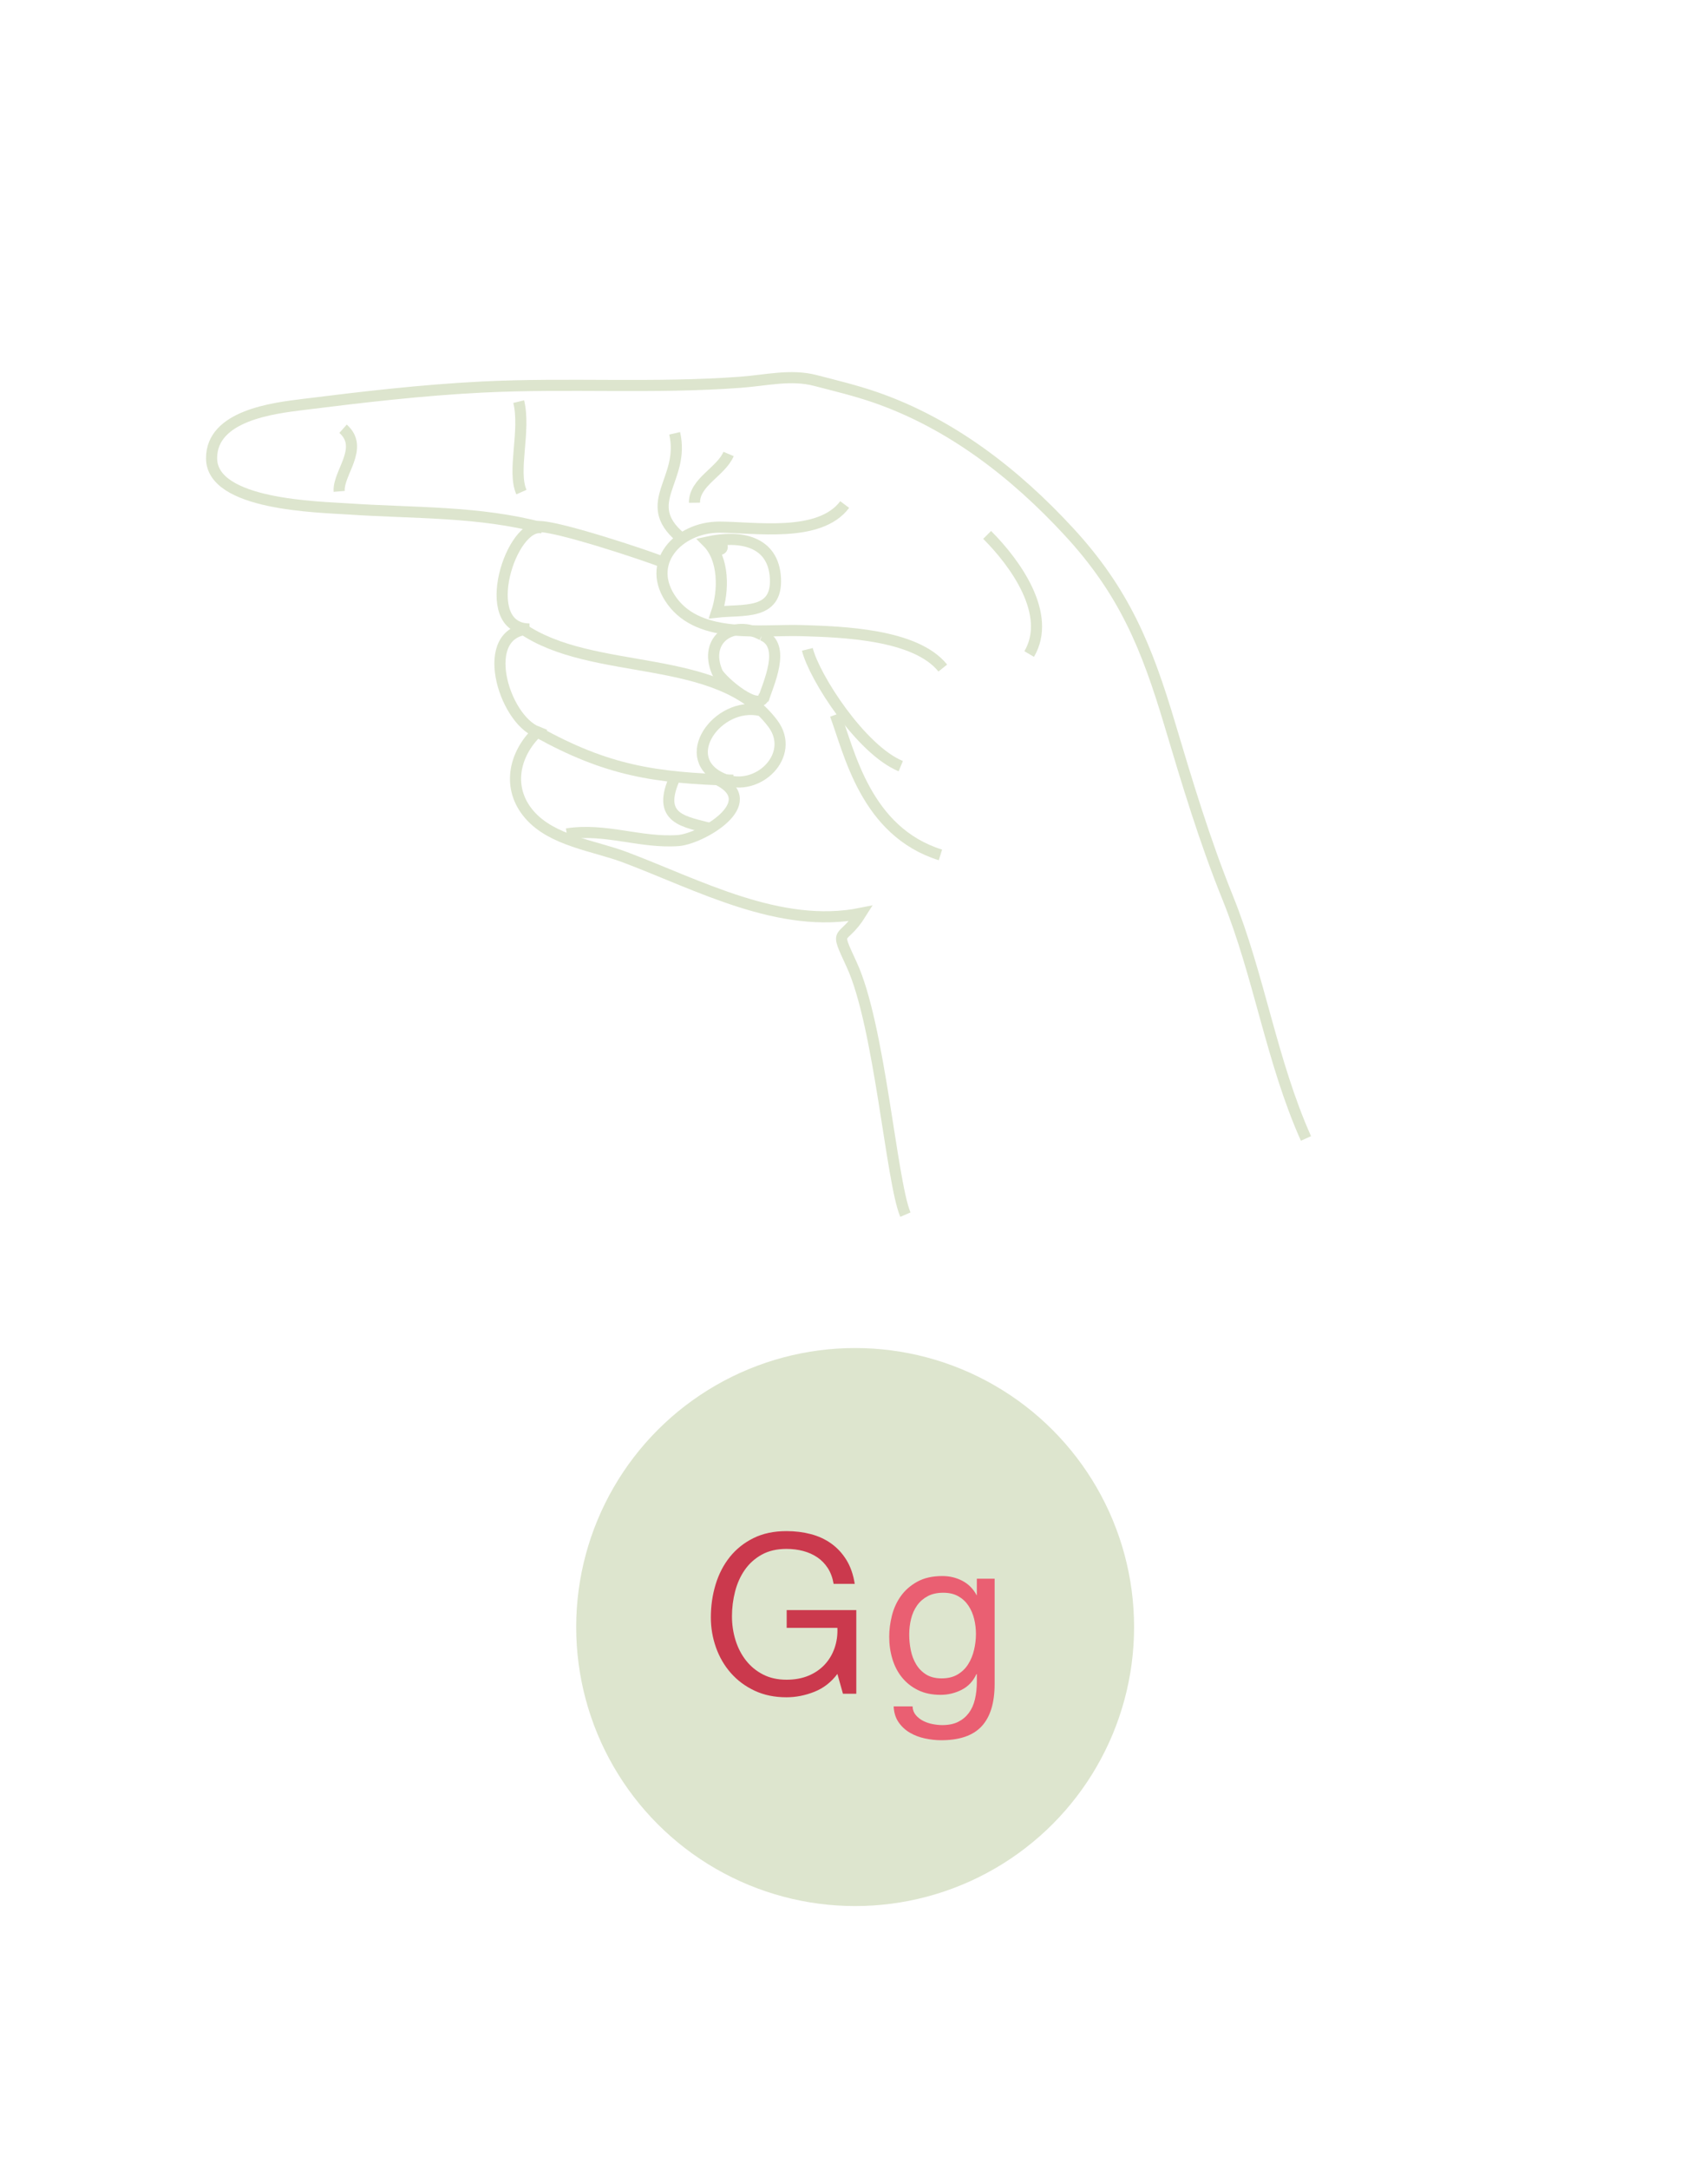 <svg version="1.1" xmlns="http://www.w3.org/2000/svg" xmlns:xlink="http://www.w3.org/1999/xlink" viewBox="0 0 768 975" enable-background="new 0 0 768 975" xml:space="preserve">
<g id="circle">
	<circle fill="#DDE5CE" cx="384.51" cy="731.426" r="125.426"/>
</g>
<g id="gg">
	<g>
		<path fill="#CB394D" d="M366.134,760.549c-4.134,1.633-8.3,2.449-12.5,2.449c-5.334,0-10.1-0.984-14.3-2.949
			c-4.2-1.966-7.767-4.616-10.7-7.95c-2.934-3.333-5.167-7.166-6.7-11.5c-1.535-4.333-2.3-8.833-2.3-13.5
			c0-5.2,0.716-10.15,2.15-14.851c1.433-4.699,3.565-8.815,6.4-12.35c2.833-3.533,6.366-6.35,10.6-8.45
			c4.232-2.1,9.183-3.149,14.85-3.149c3.866,0,7.516,0.449,10.95,1.35c3.433,0.9,6.5,2.317,9.2,4.25c2.7,1.935,4.965,4.385,6.8,7.35
			c1.833,2.968,3.083,6.551,3.75,10.75h-9.5c-0.467-2.732-1.334-5.082-2.6-7.05c-1.267-1.966-2.834-3.583-4.7-4.85
			c-1.867-1.266-3.984-2.216-6.35-2.851c-2.367-0.633-4.884-0.949-7.55-0.949c-4.334,0-8.05,0.867-11.15,2.6
			c-3.1,1.734-5.634,4.018-7.6,6.85c-1.967,2.835-3.417,6.067-4.35,9.7c-0.935,3.635-1.4,7.351-1.4,11.15
			c0,3.734,0.533,7.317,1.6,10.75c1.066,3.435,2.633,6.467,4.7,9.1c2.065,2.635,4.616,4.734,7.65,6.3
			c3.033,1.567,6.55,2.351,10.55,2.351c3.733,0,7.033-0.601,9.9-1.8c2.865-1.2,5.283-2.851,7.25-4.95
			c1.965-2.101,3.45-4.565,4.45-7.4c1-2.833,1.433-5.883,1.3-9.149h-22.8v-8h31.3v37.6h-6l-2.5-8.9
			C373.734,756.232,370.267,758.916,366.134,760.549z"/>
		<path fill="#EA5F72" d="M441.433,775.998c-3.867,4.2-9.935,6.301-18.2,6.301c-2.4,0-4.85-0.268-7.35-0.801
			c-2.5-0.534-4.768-1.399-6.801-2.6c-2.034-1.2-3.717-2.768-5.05-4.7c-1.334-1.935-2.067-4.3-2.2-7.1h8.5
			c0.066,1.532,0.551,2.833,1.45,3.899c0.9,1.066,2,1.934,3.3,2.601c1.301,0.665,2.716,1.149,4.25,1.45c1.533,0.3,3,0.449,4.4,0.449
			c2.8,0,5.166-0.484,7.1-1.449c1.934-0.968,3.533-2.301,4.801-4c1.266-1.7,2.183-3.75,2.75-6.15c0.565-2.4,0.85-5.033,0.85-7.9
			v-3.399h-0.2c-1.467,3.2-3.685,5.55-6.649,7.05c-2.968,1.5-6.117,2.25-9.45,2.25c-3.867,0-7.234-0.7-10.101-2.1
			c-2.867-1.4-5.267-3.283-7.199-5.65c-1.935-2.365-3.385-5.133-4.351-8.3c-0.967-3.166-1.45-6.516-1.45-10.05
			c0-3.066,0.4-6.216,1.2-9.45c0.8-3.233,2.133-6.166,4-8.8c1.866-2.633,4.333-4.801,7.4-6.5c3.065-1.7,6.833-2.551,11.3-2.551
			c3.266,0,6.266,0.718,9,2.15c2.732,1.435,4.865,3.584,6.4,6.45h0.1v-7.4h8v47.3C447.232,765.464,445.298,771.799,441.433,775.998z
			 M430.582,752.748c1.966-1.165,3.551-2.699,4.75-4.6c1.2-1.9,2.083-4.05,2.65-6.45c0.565-2.399,0.85-4.8,0.85-7.2
			c0-2.266-0.267-4.5-0.8-6.699c-0.534-2.2-1.384-4.184-2.55-5.95c-1.167-1.766-2.685-3.183-4.55-4.25
			c-1.867-1.065-4.135-1.601-6.8-1.601c-2.734,0-5.067,0.518-7,1.551c-1.935,1.034-3.518,2.417-4.75,4.149
			c-1.234,1.734-2.135,3.734-2.7,6c-0.567,2.268-0.851,4.635-0.851,7.101c0,2.334,0.233,4.667,0.7,7
			c0.466,2.334,1.266,4.449,2.4,6.35c1.133,1.9,2.633,3.435,4.5,4.6c1.865,1.168,4.2,1.75,7,1.75S428.615,753.916,430.582,752.748z"
			/>
	</g>
</g>
<g id="g">
	<g>
		<path fill="none" stroke="#DDE5CE" stroke-width="5" stroke-miterlimit="10" d="M587.223,511.788
			c-15.572-34.866-20.955-73.039-35.193-108.237c-10.348-25.581-18.142-51.526-26.051-78.023
			c-10.307-34.532-20.42-59.463-45.228-86.379c-24.242-26.302-53.181-48.788-87.27-60.563c-8.819-3.046-17.858-5.203-26.876-7.547
			c-10.978-2.854-22.106-0.058-33.469,0.793c-38.97,2.919-77.566,0.217-116.5,2.172c-26.937,1.353-53.739,4.502-80.488,7.844
			c-13.196,1.649-41.149,4.91-41.008,24.265c0.154,20.981,47.995,21.759,61.893,22.7c29.097,1.968,58.535,0.922,86.952,8.558
			c-14.06-3.62-29.693,45.312-5.92,45.392c-23.42,1.059-11.717,40.3,3.489,46.253c-10.619,10.268-13.686,25.442-3.524,37.179
			c10.281,11.875,29.003,13.902,43.002,19.171c32.968,12.411,69.741,32.544,106.128,25.21c-8.653,13.853-12.354,5.416-4.19,23.1
			c12.601,27.304,17.85,97.653,24.144,112.351"/>
		<path fill="none" stroke="#DDE5CE" stroke-width="5" stroke-miterlimit="10" d="M327.601,204.082
			c-3.369,7.995-15.445,12.614-15.33,21.913"/>
		<path fill="none" stroke="#DDE5CE" stroke-width="5" stroke-miterlimit="10" d="M303.361,194.799
			c4.831,20.767-15.717,31.132,2.475,46.674"/>
		<path fill="none" stroke="#DDE5CE" stroke-width="5" stroke-miterlimit="10" d="M233.232,180.537
			c3.217,13.117-2.976,31.227,1.222,40.678"/>
		<path fill="none" stroke="#DDE5CE" stroke-width="5" stroke-miterlimit="10" d="M152.524,220.897
			c-0.678-8.257,11.474-19.513,1.734-28.162"/>
		<path fill="none" stroke="#DDE5CE" stroke-width="5" stroke-miterlimit="10" d="M343.728,312.058
			c-0.97,9.873-19.629-6.101-21.25-9.907c-6.316-14.838,7.197-23.888,20.269-16.644"/>
		<path fill="none" stroke="#DDE5CE" stroke-width="5" stroke-miterlimit="10" d="M241.553,236.738
			c7.333-0.975,50.391,13.396,56.368,15.929"/>
		<path fill="none" stroke="#DDE5CE" stroke-width="5" stroke-miterlimit="10" d="M234.455,282.323
			c32.012,22.355,88.516,10.363,113.021,42.905c10.691,14.197-6.8,31.205-22.037,25.007c-21.67-8.815-2.809-35.219,16.441-30.833"/>
		<path fill="none" stroke="#DDE5CE" stroke-width="5" stroke-miterlimit="10" d="M241.553,329.015
			c31.414,17.429,52.874,20.709,88.168,21.722"/>
		<path fill="none" stroke="#DDE5CE" stroke-width="5" stroke-miterlimit="10" d="M254.857,374.875
			c17.292-2.765,33.145,4.233,50.152,2.986c10.173-0.746,38.391-16.911,17.886-27.264"/>
		<path fill="none" stroke="#DDE5CE" stroke-width="5" stroke-miterlimit="10" d="M303.741,348.939
			c-9.207,19.61,4.407,20.402,16.235,23.669"/>
		<path fill="none" stroke="#DDE5CE" stroke-width="5" stroke-miterlimit="10" d="M379.814,226.812
			c-11.353,15.158-40.667,10.137-56.458,10.162c-18.214,0.029-33.708,16.166-21.127,33.306c12.7,17.301,40.384,12.624,58.607,13.211
			c17.498,0.564,50.81,1.49,63.082,16.824"/>
		<path fill="none" stroke="#DDE5CE" stroke-width="5" stroke-miterlimit="10" d="M443.87,240.464
			c12.601,12.604,29.395,35.709,18.896,53.554"/>
		<path fill="none" stroke="#DDE5CE" stroke-width="5" stroke-miterlimit="10" d="M318.064,243.684
			c7.608,7.616,7.388,21.946,4.192,31.505c11.995-1.338,27.23,1.499,26.42-15.155C347.85,243.062,332.66,240.433,318.064,243.684
			C326.454,252.083,327.505,241.581,318.064,243.684z"/>
		<path fill="none" stroke="#DDE5CE" stroke-width="5" stroke-miterlimit="10" d="M363.022,291.918
			c3.153,12.6,24.137,45.154,42,52.5"/>
		<path fill="none" stroke="#DDE5CE" stroke-width="5" stroke-miterlimit="10" d="M375.61,321.315
			c6.319,16.796,13.651,52.509,47.256,63.008"/>
	</g>
	<path fill="none" stroke="#DDE5CE" stroke-width="5" stroke-miterlimit="10" d="M342.747,285.507
		c11.145,4.662,2.529,22.184,0.42,29.16"/>
</g>
</svg>
